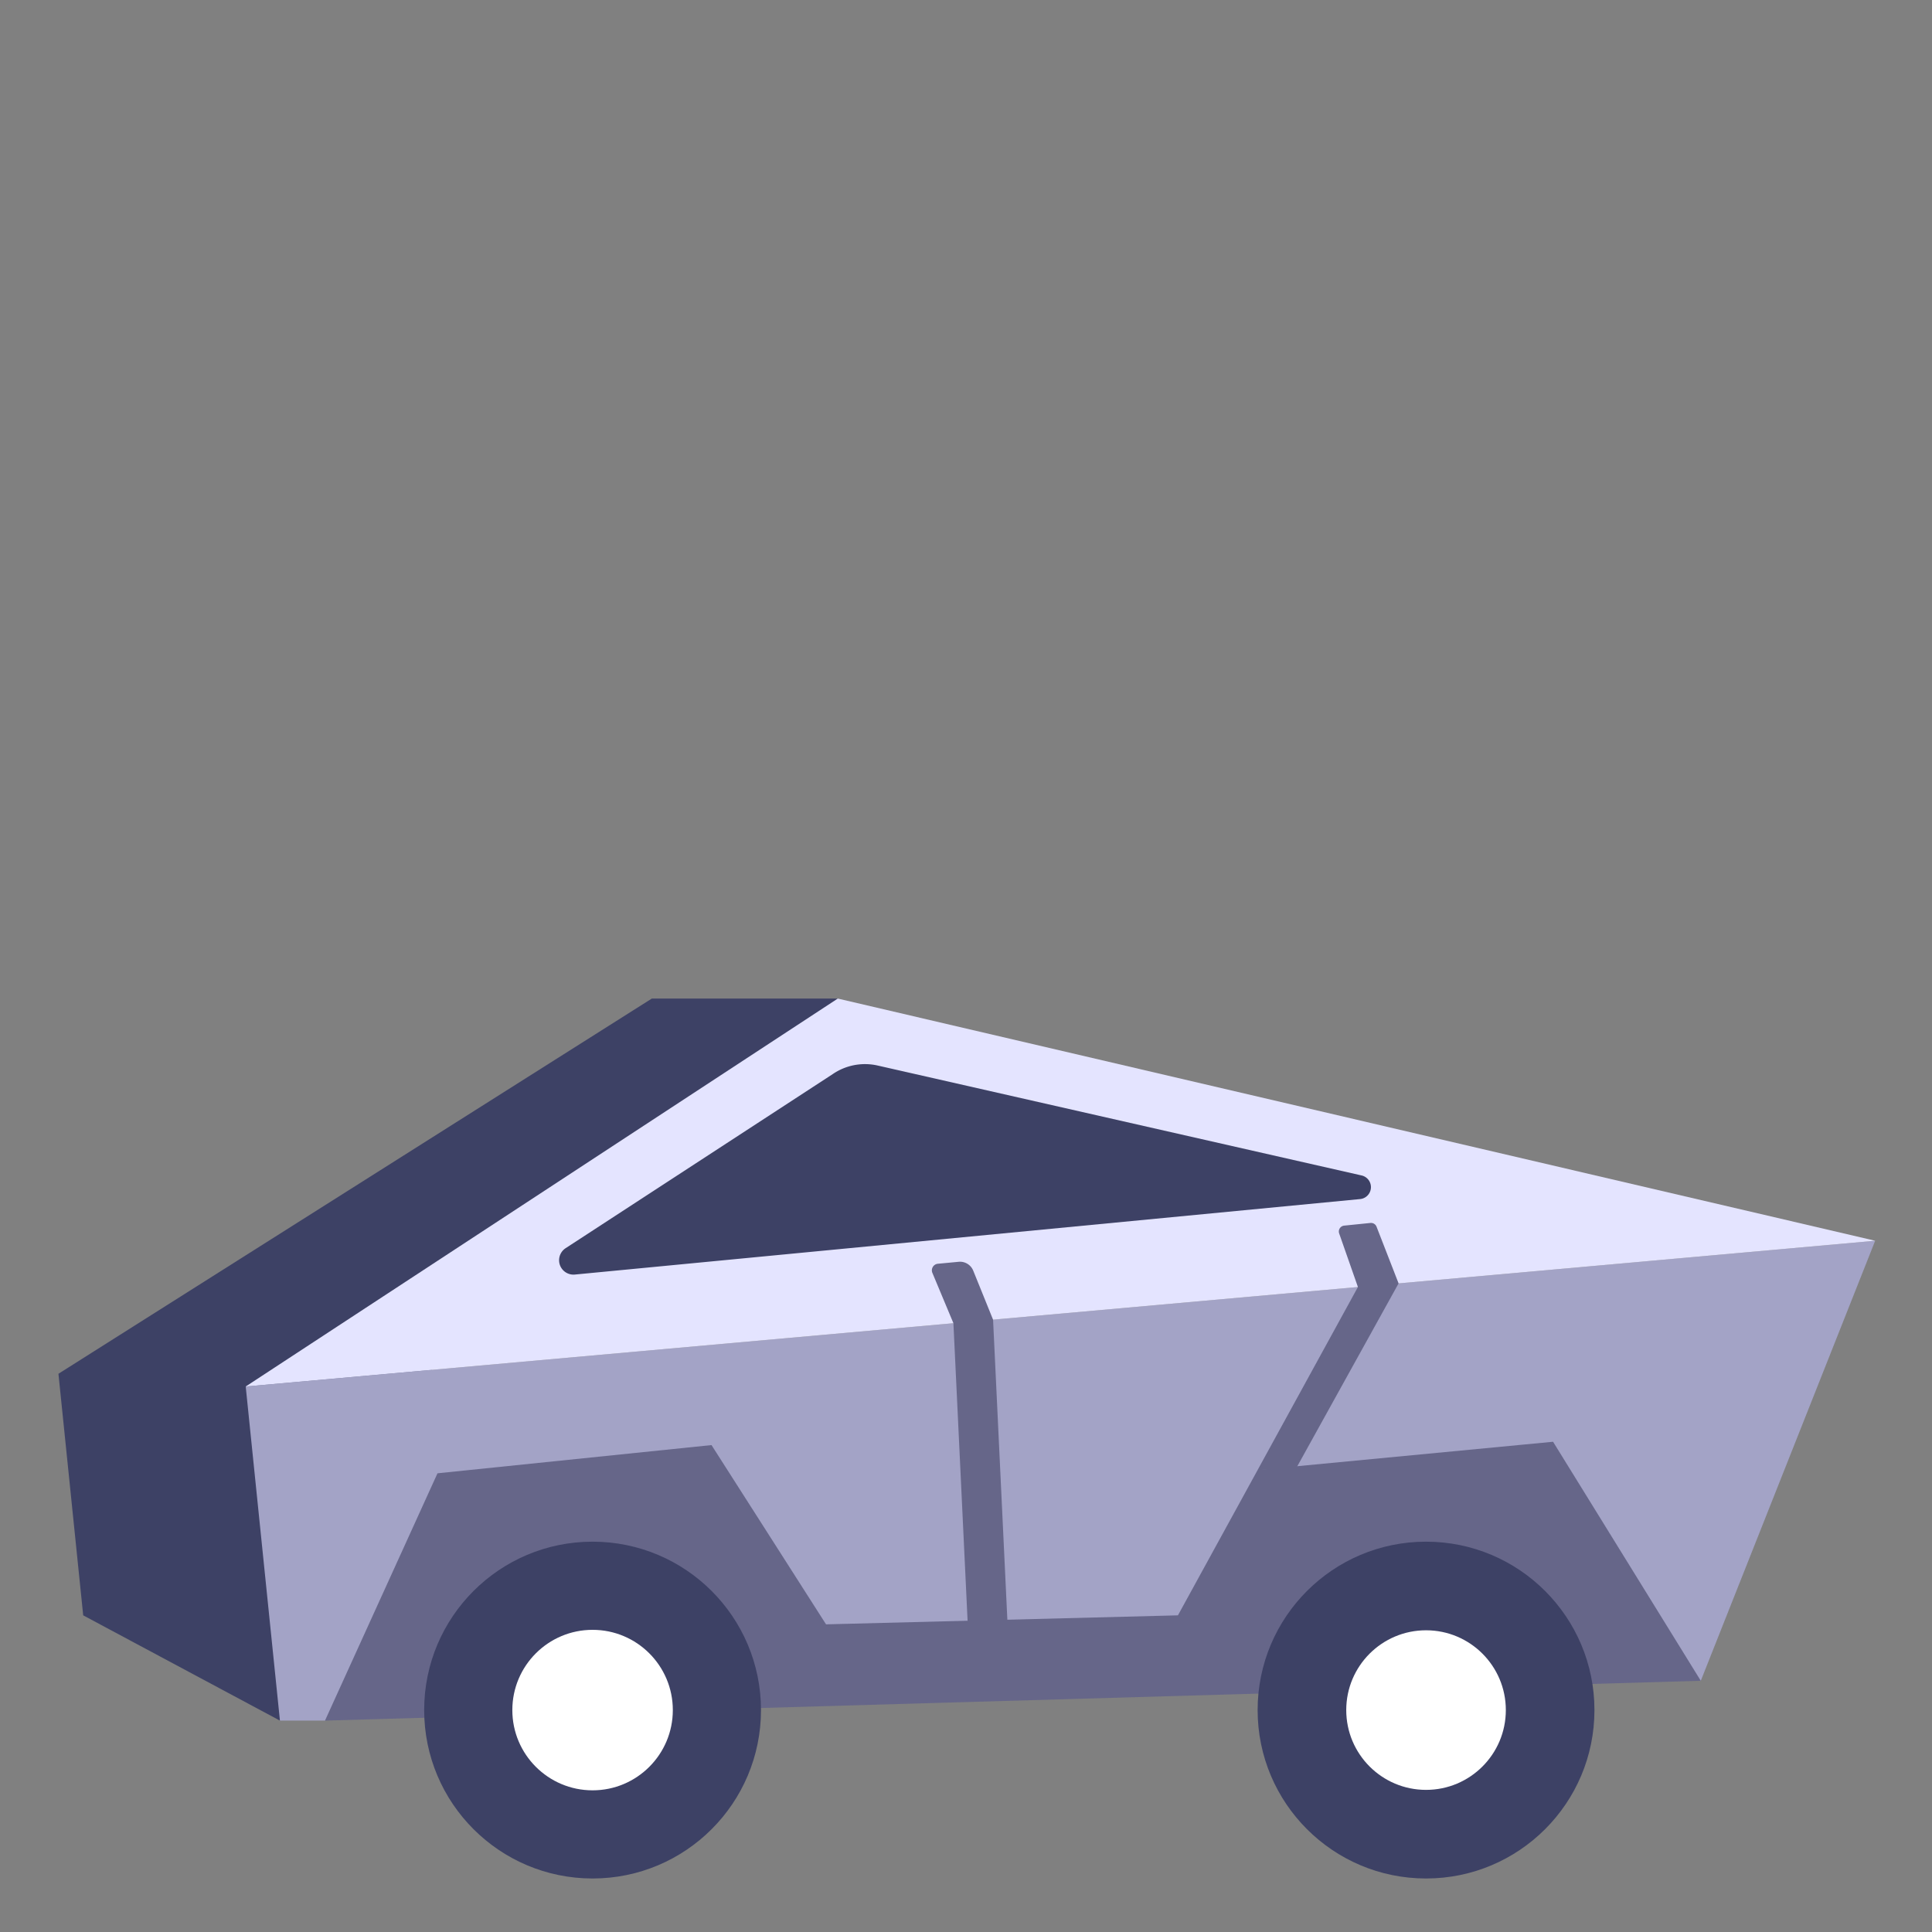 <svg id="icons" height="512" viewBox="0 0 340 340" width="512" xmlns="http://www.w3.org/2000/svg"><rect x="0" y="0" width="340" height="340" fill="#808080" stroke="none"/><path d="m114.708 175.731-104.423 66.03 4.356 42.512 34.624 18.527 16.387-52.265 81.783-74.804z" fill="#3d4165"/><path d="m57.192 302.8 242.119-7.011-4.934-51.788-228.725 6.534z" fill="#666689"/><circle cx="104.284" cy="300.946" fill="#3d4165" r="29.637"/><circle cx="104.284" cy="300.946" fill="#fff" r="14.122"/><circle cx="250.959" cy="300.946" fill="#3d4165" r="29.637"/><circle cx="250.959" cy="300.946" fill="#fff" r="14.043"/><path d="m43.241 244.001 286.759-25.65-30.689 77.438-25.997-42.064-51.992 4.966-14.025 25.582-61.928 1.584-20.155-31.548-48.223 4.966-19.799 43.525h-7.927z" fill="#a3a3c6"/><path d="m43.241 244.001 104.194-68.27 182.565 42.62z" fill="#e4e4ff"/><path d="m101.166 224.3a2.531 2.531 0 0 1 -1.625-4.64l46.983-30.622a10.066 10.066 0 0 1 7.933-1.521l85.087 19.327a2.11 2.11 0 0 1 -.207 4.175z" fill="#3d4165"/><g fill="#666689"><path d="m241.175 215.219-4.625.47a1.042 1.042 0 0 0 -.878 1.382l3.3 9.422-17.653 32.2 6.76-.254 18.049-32.584-3.879-9.975a1.044 1.044 0 0 0 -1.074-.661z"/><path d="m167.785 232.861 2.508 52.653h7.007l-2.537-53.277-3.491-8.624a2.511 2.511 0 0 0 -2.561-1.558l-3.661.344a1.164 1.164 0 0 0 -.966 1.609z"/></g></svg>